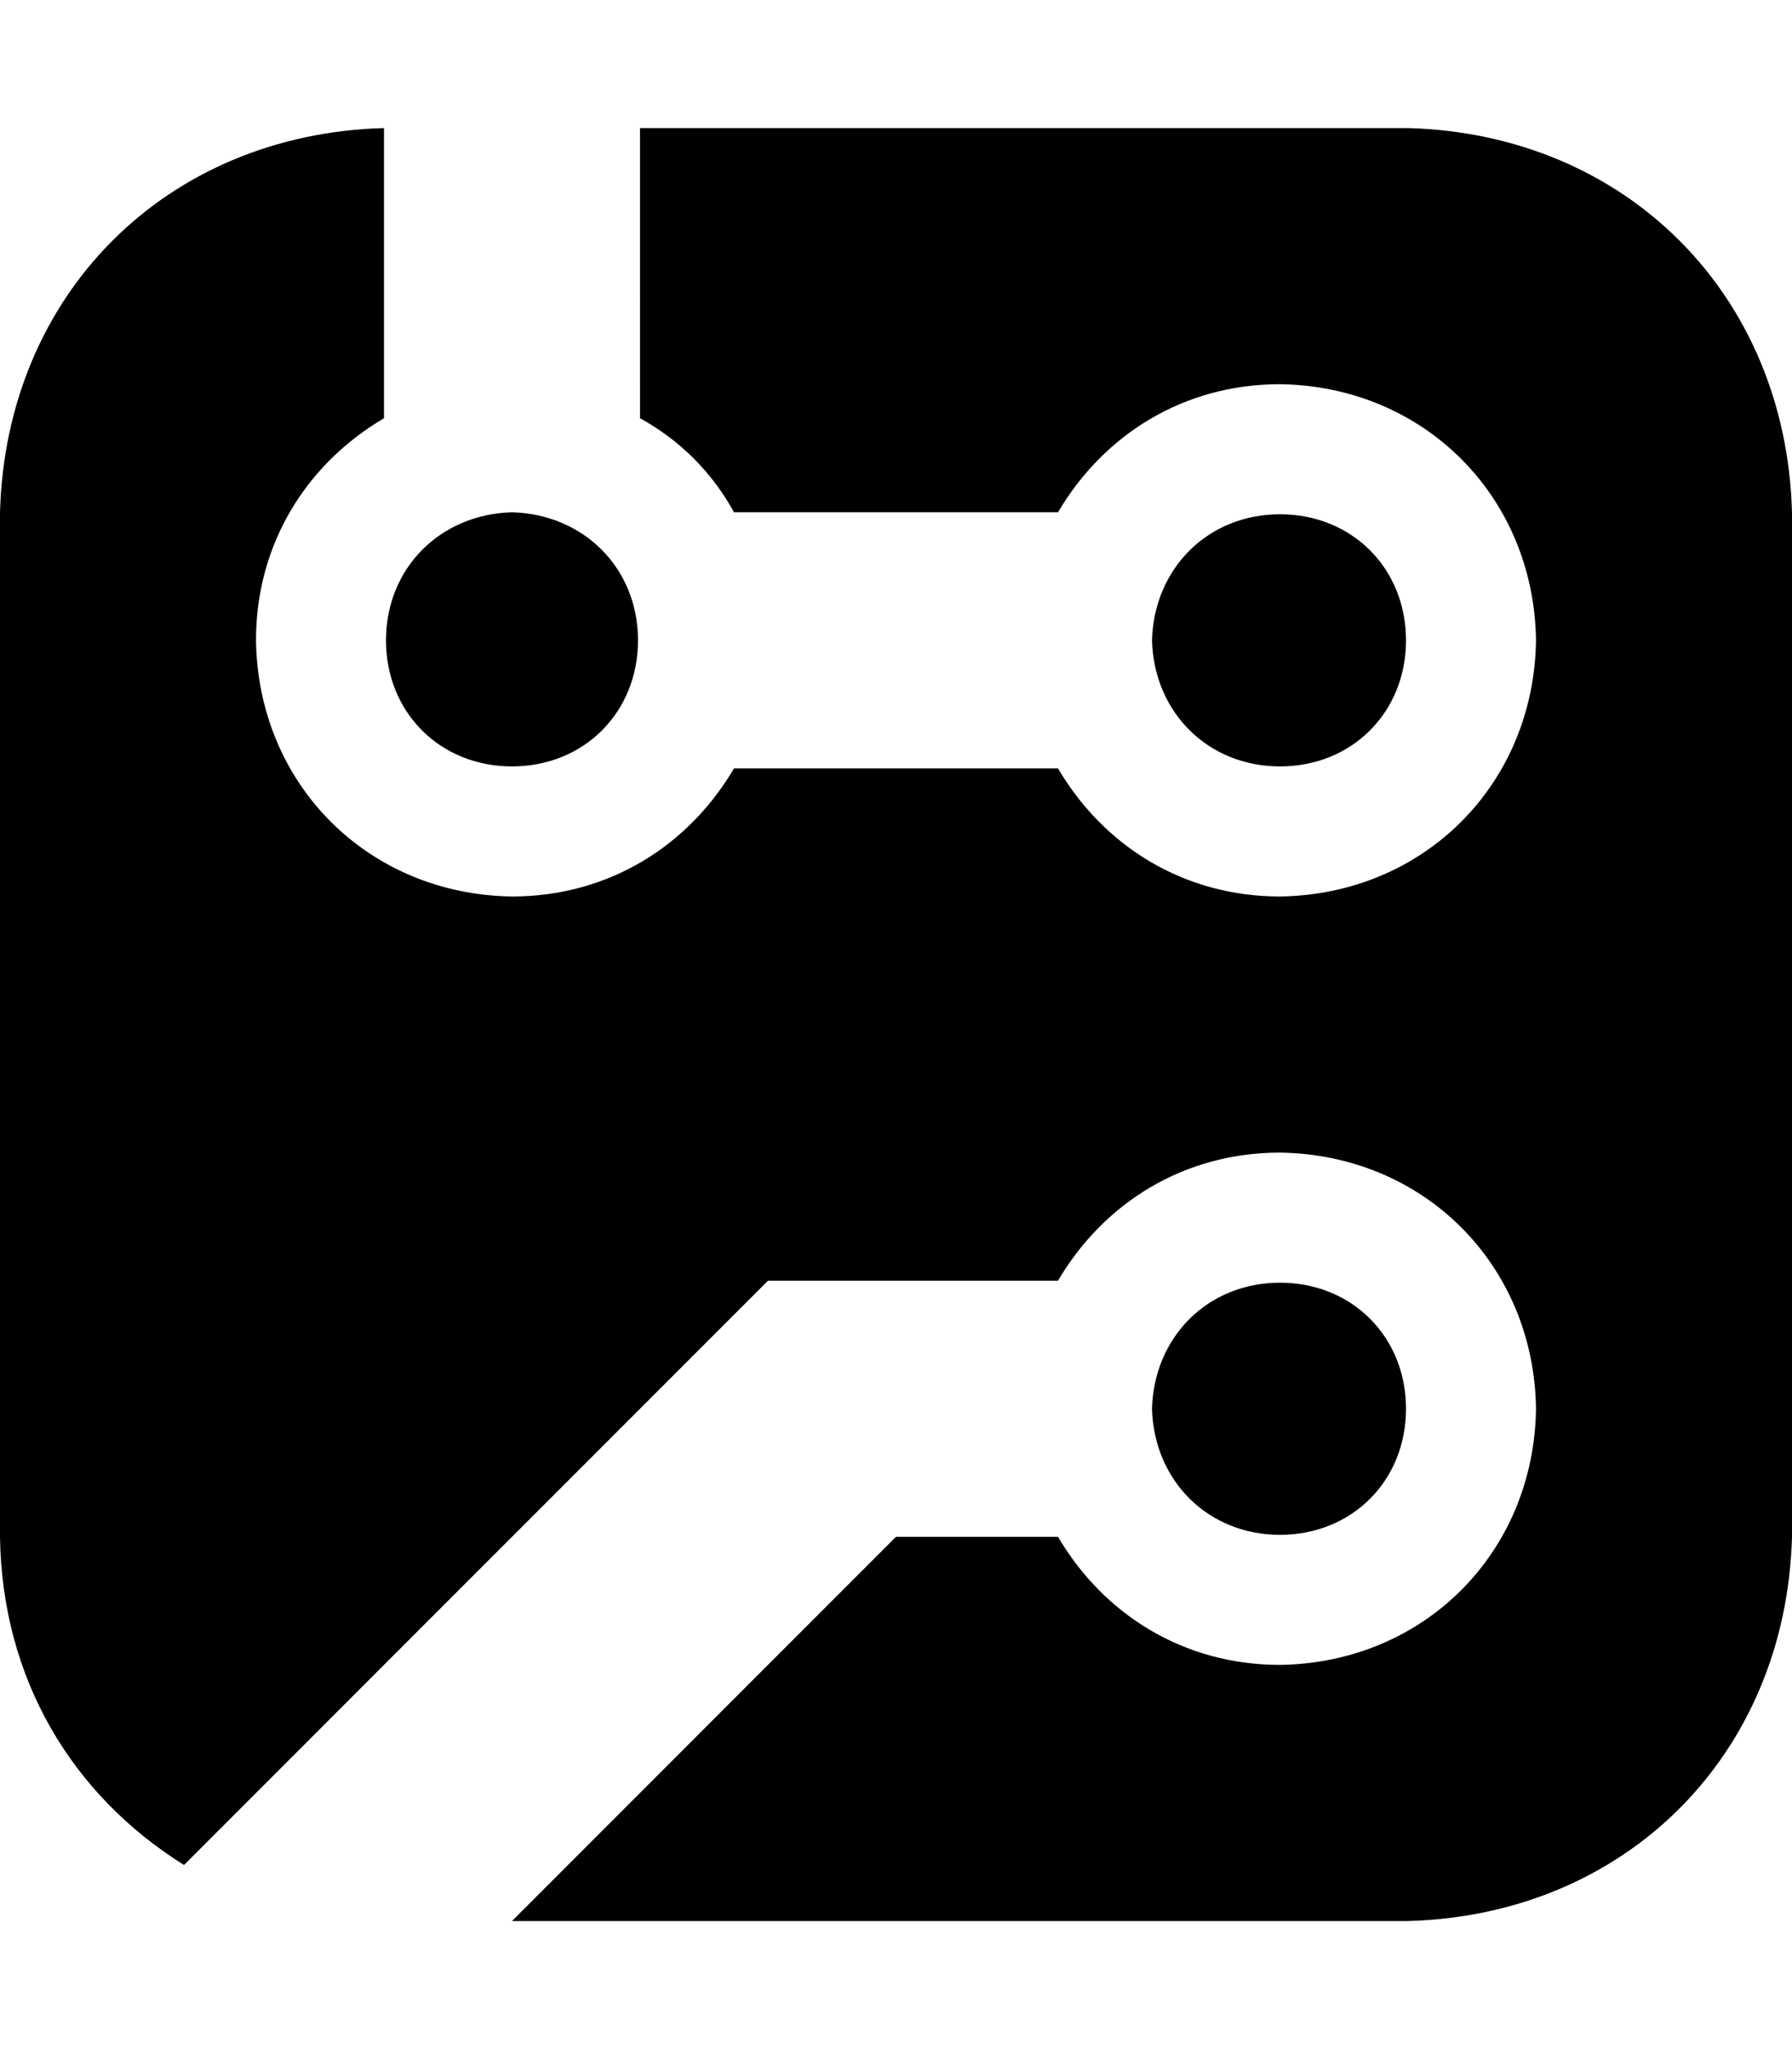<?xml version="1.0" encoding="utf-8"?>
<!-- Generator: Adobe Illustrator 15.0.0, SVG Export Plug-In . SVG Version: 6.00 Build 0)  -->
<!DOCTYPE svg PUBLIC "-//W3C//DTD SVG 1.1//EN" "http://www.w3.org/Graphics/SVG/1.1/DTD/svg11.dtd">
<svg version="1.1" id="Layer_1" xmlns="http://www.w3.org/2000/svg" xmlns:xlink="http://www.w3.org/1999/xlink" x="0px" y="0px"
	 width="896px" height="1024px" viewBox="0 0 896 1024" enable-background="new 0 0 896 1024" xml:space="preserve">
<path d="M576,320c1-36,28-63,64-63s63,27,63,63s-27,63-63,63S577,356,576,320z M576,704c1-36,28-63,64-63s63,27,63,63s-27,63-63,63
	S577,740,576,704z M896,256v512c-3,109-83,189-192,192H256l192-192h81c23,39,63,64,111,64c72-1,127-56,128-128c-1-72-56-127-128-128
	c-48,0-88,25-111,64H384L92,932C36,897,1,839,0,768V256C3,147,83,67,192,64v145c-39,23-64,63-64,111c1,72,56,127,128,128
	c48,0,88-25,111-64h162c23,39,63,64,111,64c72-1,127-56,128-128c-1-72-56-127-128-128c-48,0-88,25-111,64H367c-11-20-27-36-47-47V64
	h384C813,67,893,147,896,256z M256,256c36,1,63,28,63,64s-27,63-63,63s-63-27-63-63S220,257,256,256z"/>
</svg>
